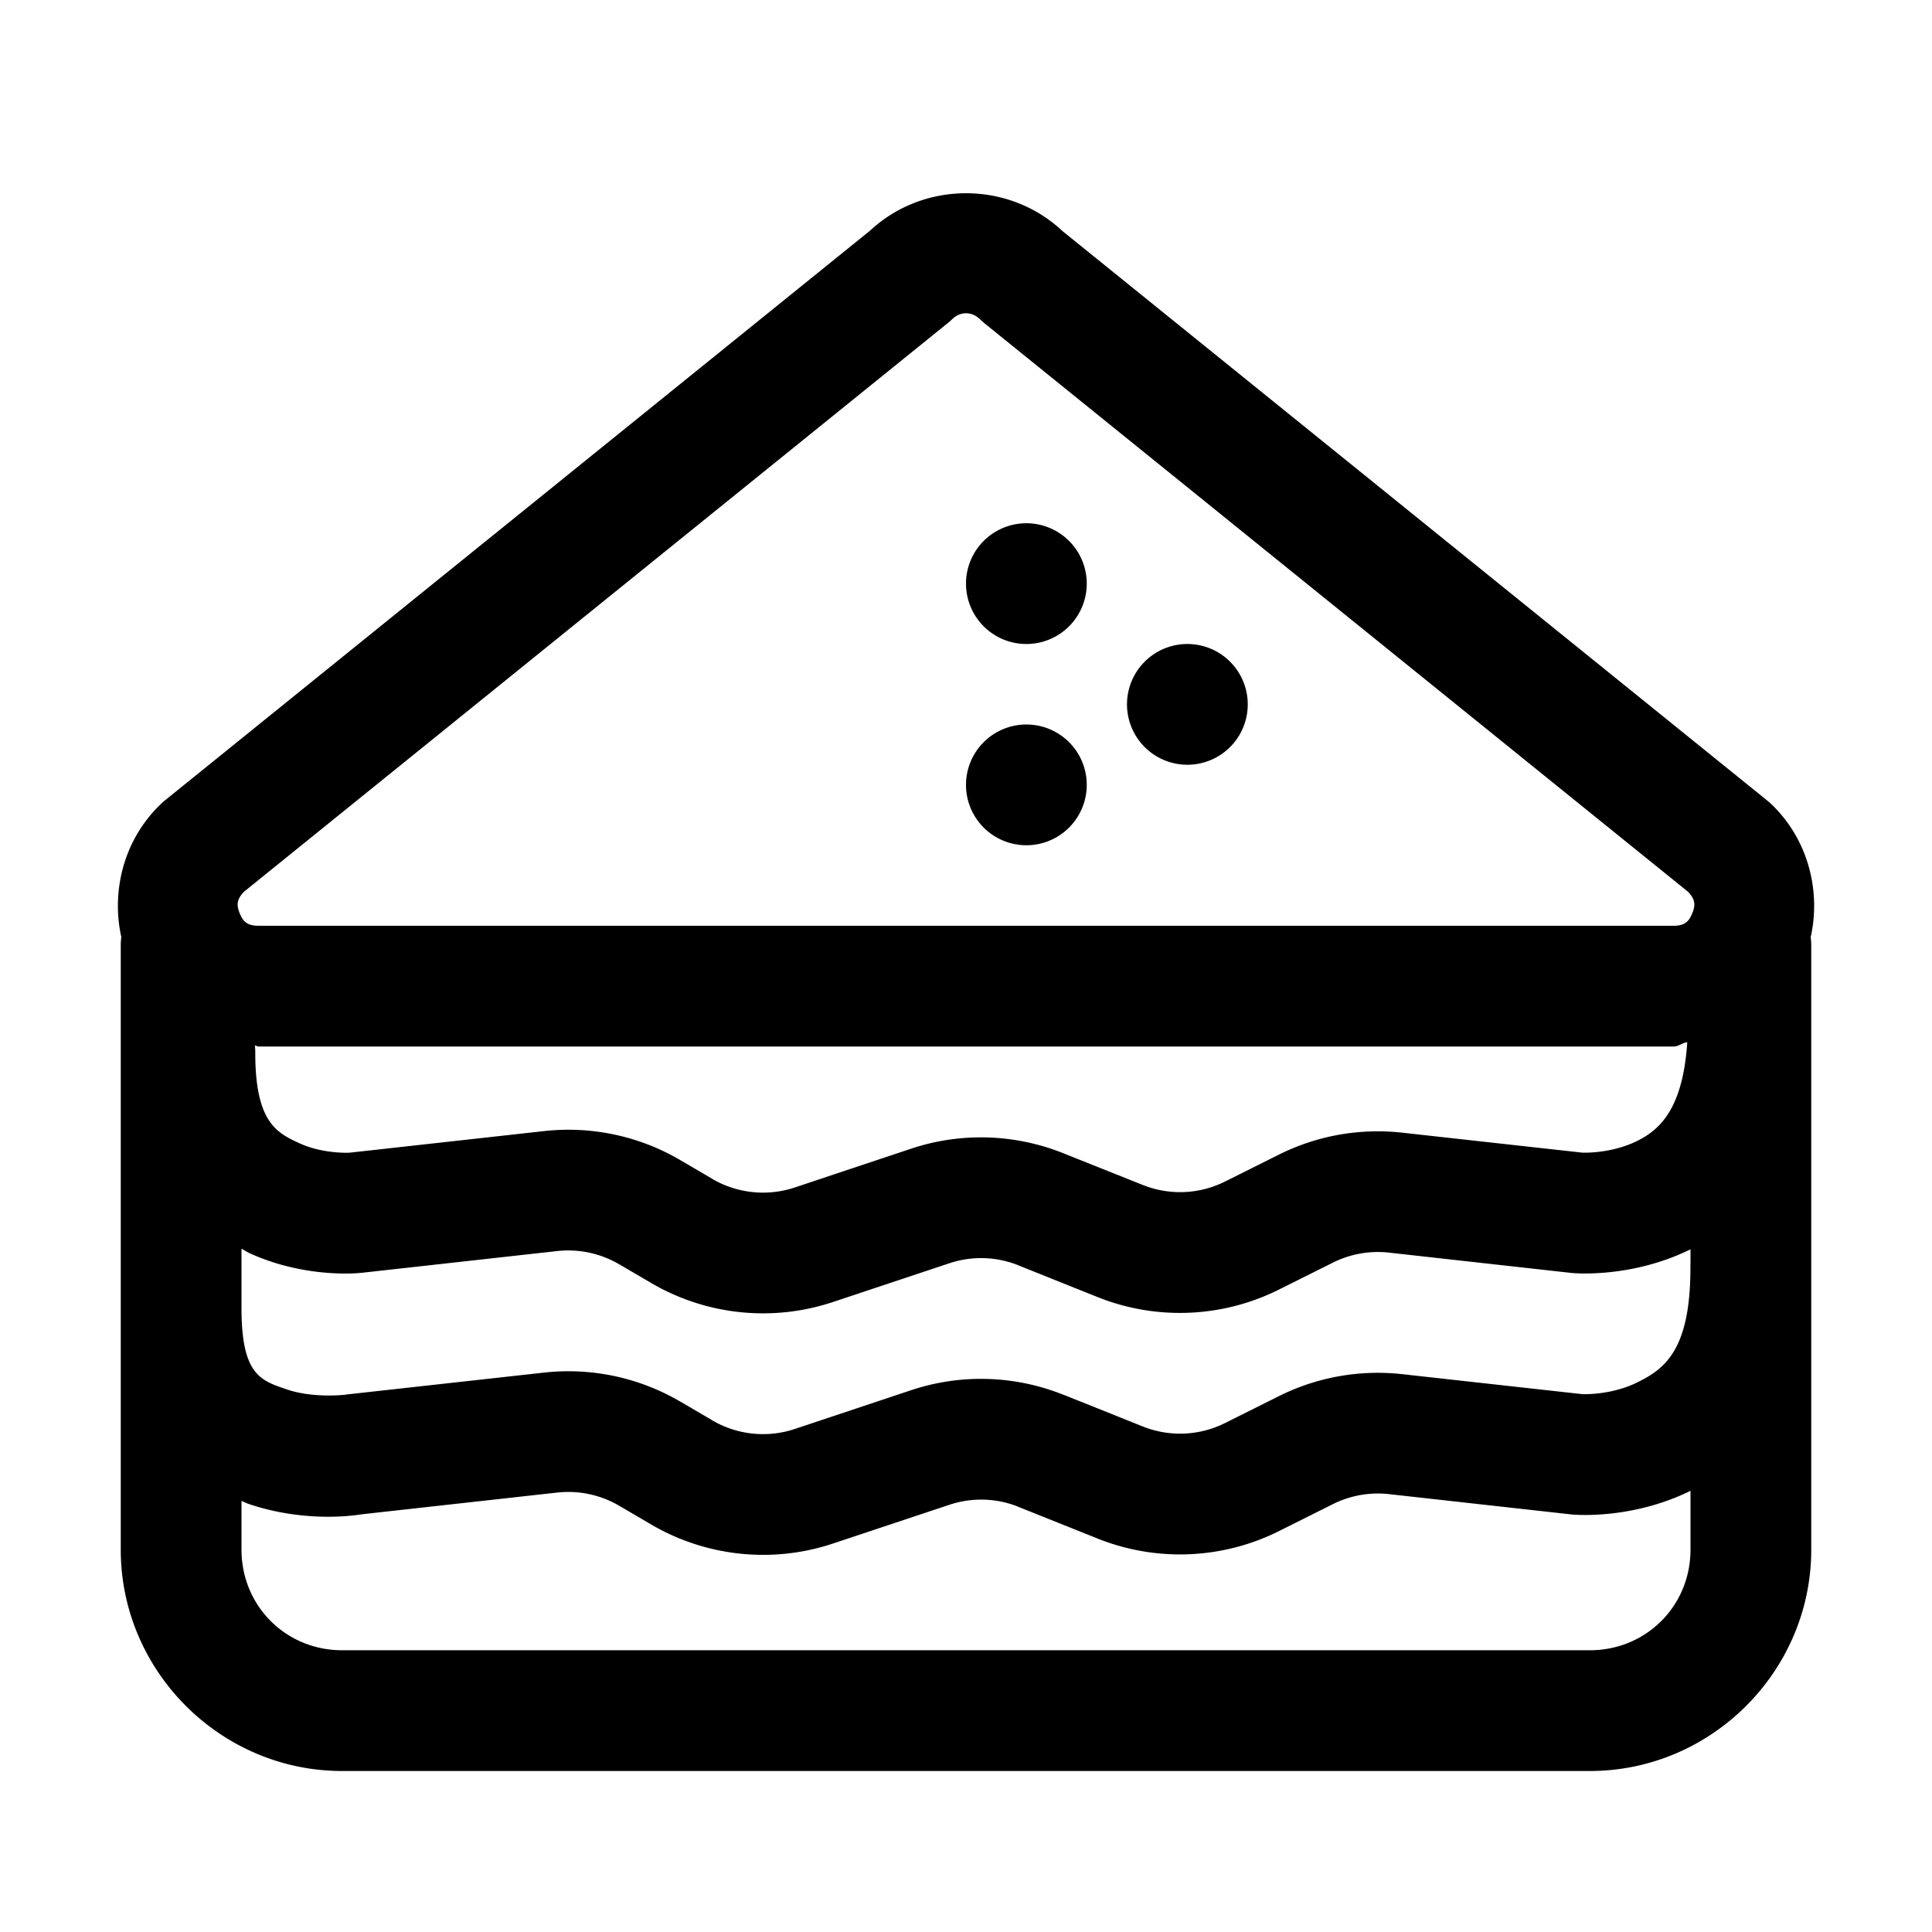 <svg xmlns="http://www.w3.org/2000/svg"  viewBox="0 0 48 48" width="50px" height="50px"><path d="M 24 4.801 C 23.115 4.801 22.23 5.13 21.557 5.787 L 21.662 5.693 L 4.08 19.9 A 1.5 1.5 0 0 0 3.977 19.994 C 3.052 20.895 2.767 22.172 3.014 23.281 A 1.5 1.5 0 0 0 3 23.5 L 3 38.5 C 3 41.52 5.48 44 8.5 44 L 39.5 44 C 42.52 44 45 41.52 45 38.5 L 45 23.5 A 1.5 1.5 0 0 0 44.986 23.285 C 45.235 22.175 44.951 20.896 44.025 19.994 A 1.5 1.5 0 0 0 43.92 19.9 L 26.338 5.693 L 26.443 5.785 C 25.77 5.129 24.885 4.801 24 4.801 z M 24 7.783 C 24.123 7.783 24.246 7.833 24.35 7.934 A 1.5 1.5 0 0 0 24.453 8.027 L 41.934 22.152 C 42.129 22.349 42.122 22.498 42.045 22.688 C 41.966 22.881 41.871 23 41.582 23 L 6.42 23 C 6.13 23 6.034 22.883 5.955 22.689 C 5.878 22.499 5.87 22.348 6.068 22.15 L 23.547 8.027 A 1.5 1.5 0 0 0 23.652 7.934 C 23.755 7.834 23.877 7.783 24 7.783 z M 25.5 13 A 1.5 1.5 0 0 0 25.5 16 A 1.5 1.5 0 0 0 25.5 13 z M 29.5 16 A 1.5 1.5 0 0 0 29.5 19 A 1.5 1.5 0 0 0 29.5 16 z M 25.5 18 A 1.5 1.5 0 0 0 25.5 21 A 1.5 1.5 0 0 0 25.5 18 z M 41.92 25.893 C 41.812 27.502 41.275 28.05 40.676 28.346 C 40.015 28.672 39.312 28.637 39.311 28.637 L 34.838 28.141 C 33.784 28.024 32.72 28.213 31.771 28.688 L 30.436 29.355 A 1.5 1.5 0 0 0 30.434 29.355 C 29.795 29.675 29.053 29.704 28.389 29.439 L 26.418 28.652 C 25.21 28.168 23.868 28.128 22.635 28.539 L 19.748 29.502 C 19.065 29.73 18.314 29.652 17.691 29.287 A 1.5 1.5 0 0 0 17.691 29.285 L 16.904 28.824 C 15.881 28.223 14.691 27.971 13.514 28.102 L 8.678 28.639 C 8.678 28.639 8.674 28.639 8.674 28.639 C 8.67 28.639 8.028 28.671 7.449 28.408 C 6.868 28.145 6.342 27.872 6.342 26.158 A 1.5 1.5 0 0 0 6.332 25.973 C 6.365 25.974 6.387 26 6.42 26 L 41.582 26 C 41.709 26 41.797 25.906 41.92 25.893 z M 6 31.023 C 6.07 31.06 6.139 31.107 6.209 31.139 C 7.615 31.777 8.955 31.625 8.955 31.625 A 1.5 1.5 0 0 0 8.982 31.623 L 13.844 31.082 C 14.38 31.023 14.92 31.139 15.385 31.412 A 1.5 1.5 0 0 0 15.387 31.412 L 16.174 31.873 C 17.541 32.676 19.191 32.849 20.695 32.348 L 23.582 31.387 C 24.145 31.199 24.753 31.216 25.301 31.436 A 1.5 1.5 0 0 0 25.303 31.438 L 27.273 32.227 C 28.731 32.809 30.371 32.741 31.775 32.039 L 33.113 31.371 C 33.545 31.155 34.027 31.068 34.508 31.121 L 39.016 31.623 A 1.5 1.5 0 0 0 39.053 31.627 C 39.053 31.627 40.505 31.776 42 31.039 L 42 31.391 A 1.5 1.5 0 0 0 41.998 31.502 C 41.998 33.57 41.337 34.019 40.676 34.346 C 40.014 34.672 39.311 34.637 39.311 34.637 L 34.84 34.141 C 33.786 34.024 32.72 34.213 31.771 34.688 L 30.436 35.355 C 29.796 35.675 29.053 35.705 28.389 35.439 L 26.418 34.65 L 26.418 34.652 C 25.21 34.168 23.87 34.128 22.637 34.539 L 19.748 35.502 C 19.065 35.73 18.316 35.652 17.693 35.287 A 1.5 1.5 0 0 0 17.693 35.285 L 16.906 34.824 L 16.904 34.824 C 15.881 34.224 14.693 33.971 13.516 34.102 A 1.5 1.5 0 0 0 13.514 34.102 L 8.652 34.641 A 1.5 1.5 0 0 0 8.574 34.652 C 8.574 34.652 7.791 34.744 7.139 34.523 C 6.487 34.303 6 34.174 6 32.5 L 6 31.023 z M 42 37.039 L 42 38.5 C 42 39.898 40.898 41 39.5 41 L 8.5 41 C 7.102 41 6 39.898 6 38.5 L 6 37.289 C 6.059 37.313 6.119 37.345 6.178 37.365 C 7.561 37.833 8.783 37.656 8.982 37.623 L 13.846 37.082 C 14.382 37.023 14.922 37.139 15.387 37.412 L 16.174 37.873 C 17.542 38.676 19.193 38.85 20.697 38.348 L 23.584 37.387 C 24.147 37.199 24.755 37.216 25.303 37.436 A 1.5 1.5 0 0 0 25.303 37.438 L 27.275 38.227 C 28.733 38.809 30.373 38.741 31.777 38.039 L 33.113 37.371 C 33.545 37.155 34.027 37.068 34.508 37.121 L 39.016 37.623 A 1.5 1.5 0 0 0 39.055 37.627 C 39.055 37.627 40.505 37.776 42 37.039 z"/></svg>
